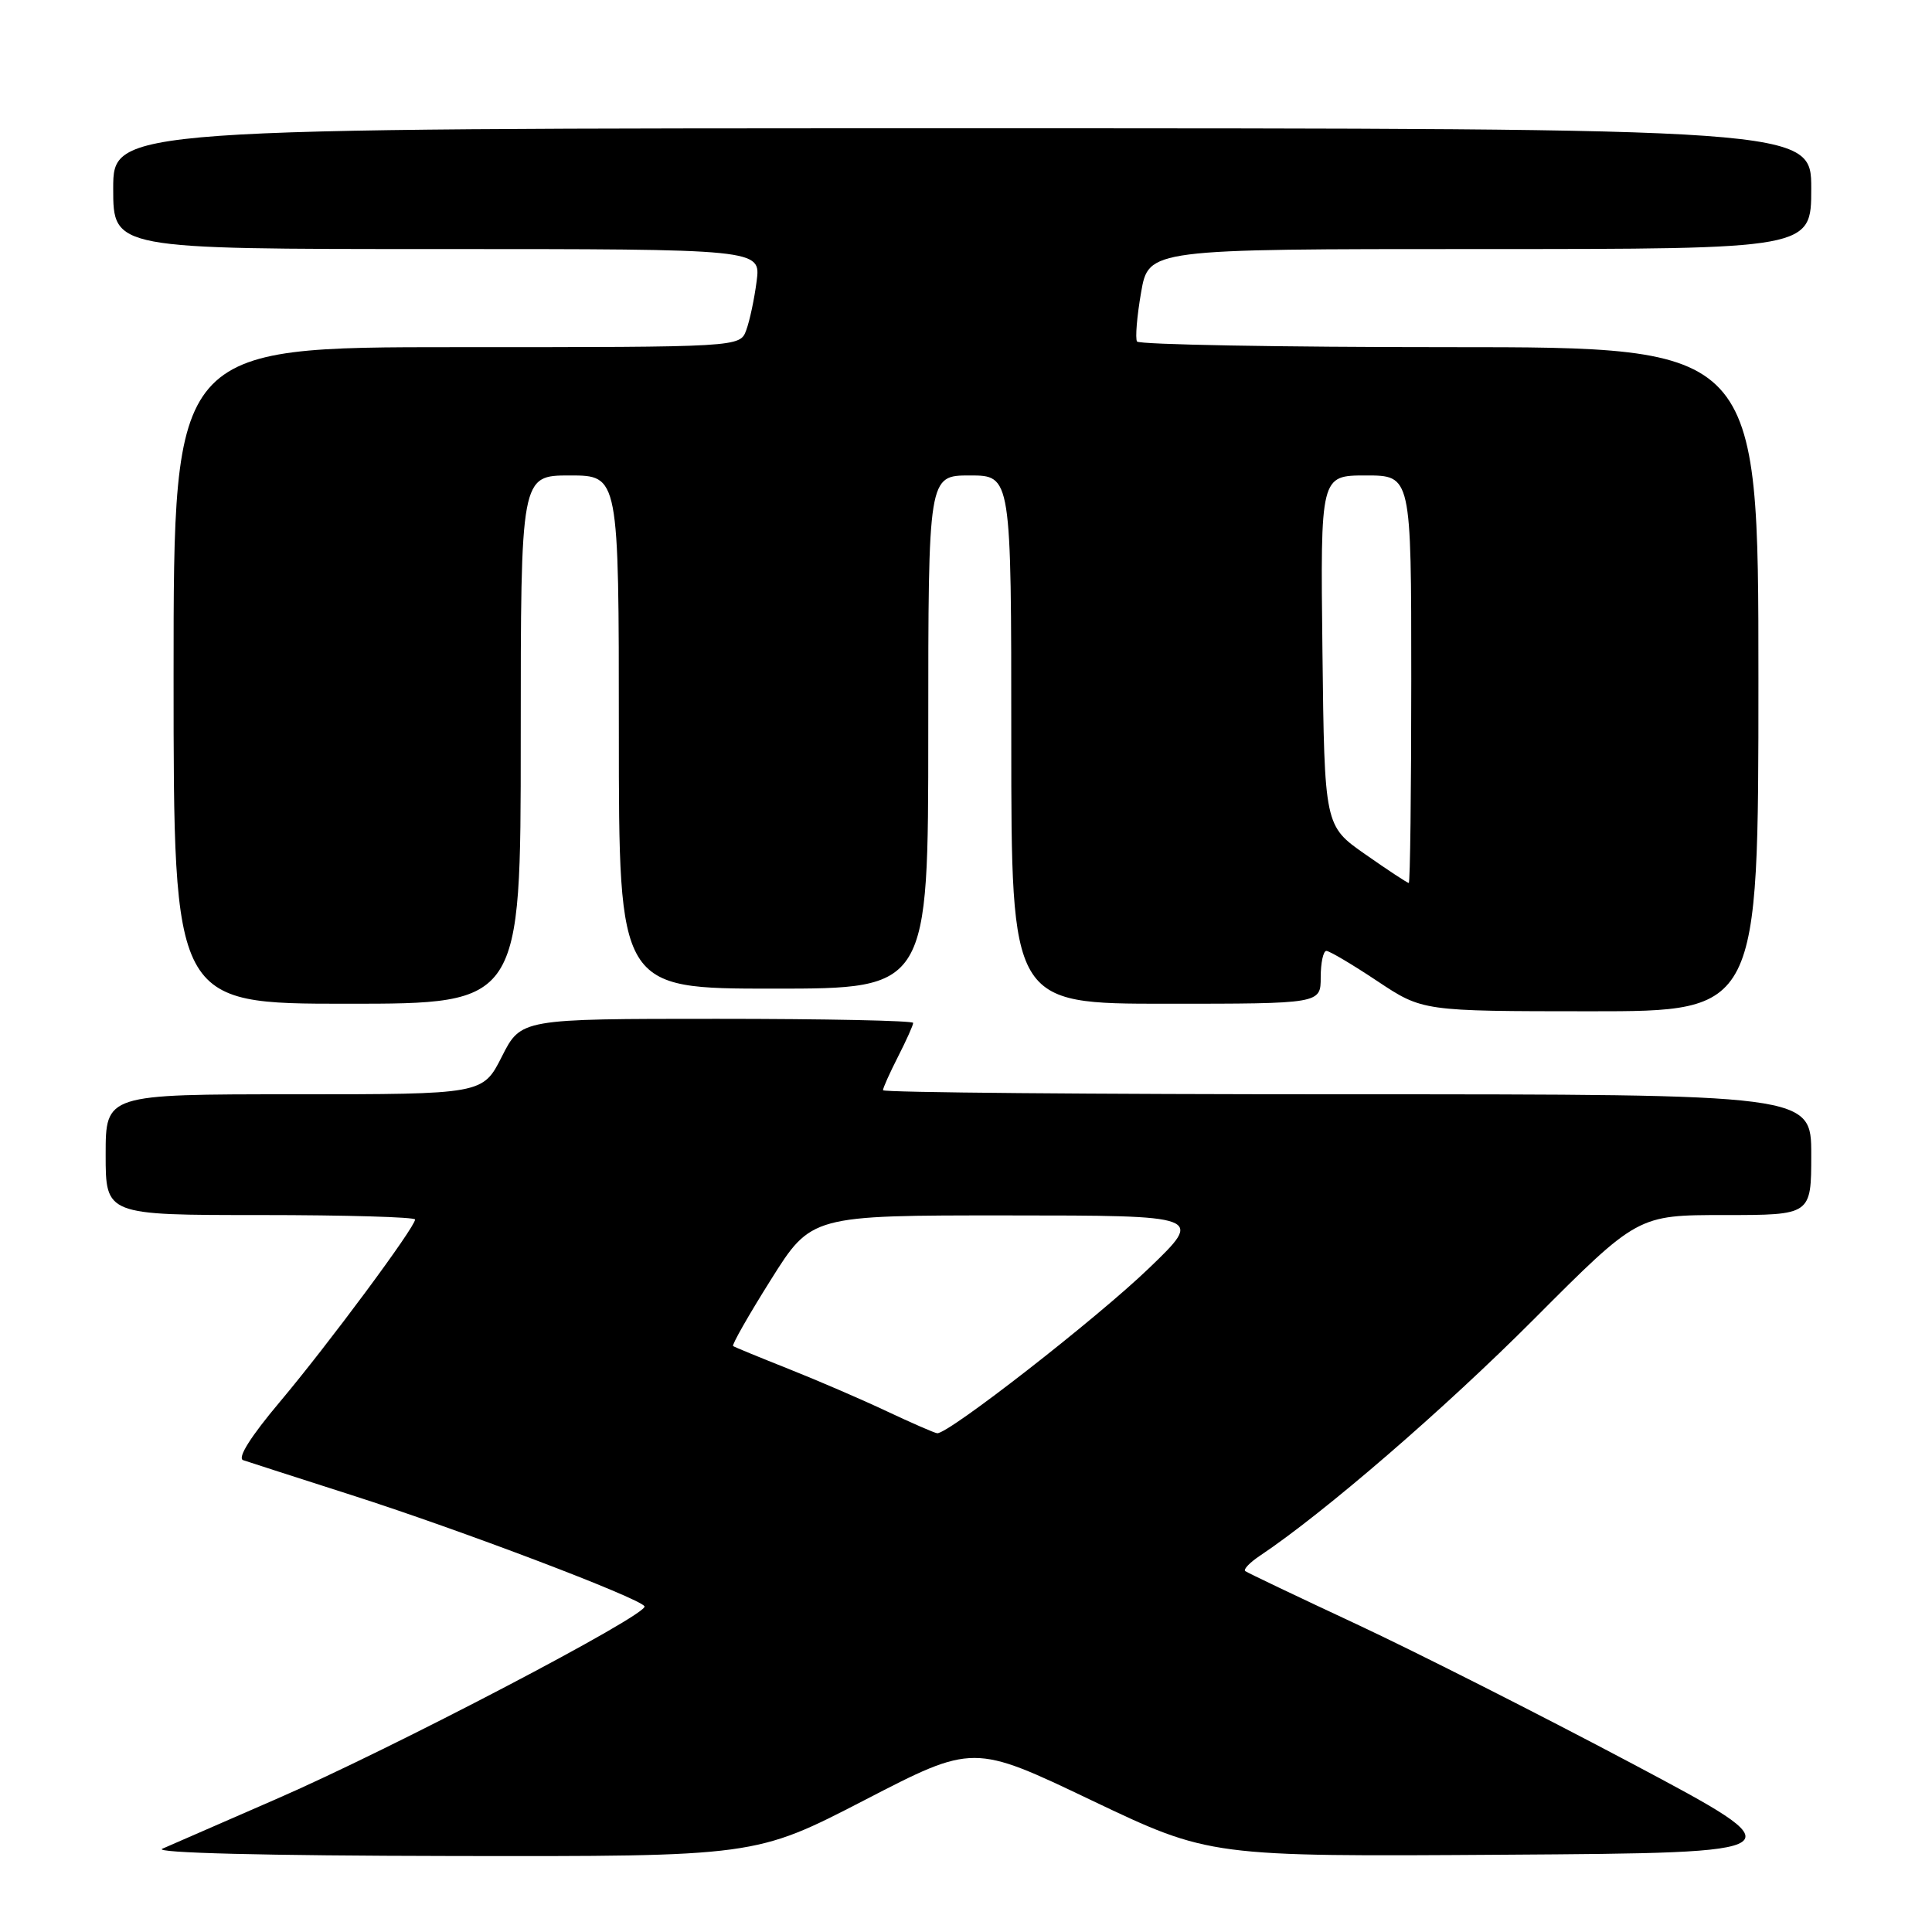 <?xml version="1.0" encoding="UTF-8" standalone="no"?>
<!DOCTYPE svg PUBLIC "-//W3C//DTD SVG 1.1//EN" "http://www.w3.org/Graphics/SVG/1.1/DTD/svg11.dtd" >
<svg xmlns="http://www.w3.org/2000/svg" xmlns:xlink="http://www.w3.org/1999/xlink" version="1.1" viewBox="0 0 256 256">
 <g >
 <path fill="currentColor"
d=" M 114.53 238.54 C 128.97 231.07 128.97 231.07 144.63 238.55 C 160.30 246.02 160.30 246.02 199.40 245.76 C 238.50 245.50 238.50 245.50 216.31 233.71 C 204.10 227.23 187.68 218.92 179.81 215.24 C 171.94 211.57 165.28 208.39 165.00 208.18 C 164.72 207.96 165.60 207.04 166.95 206.14 C 175.48 200.44 191.43 186.66 203.25 174.80 C 217.01 161.00 217.01 161.00 228.50 161.00 C 240.00 161.00 240.00 161.00 240.00 153.00 C 240.00 145.00 240.00 145.00 178.50 145.00 C 144.68 145.00 117.00 144.76 117.00 144.46 C 117.00 144.16 117.90 142.16 119.00 140.00 C 120.10 137.84 121.00 135.84 121.00 135.54 C 121.00 135.24 109.31 135.00 95.02 135.00 C 69.03 135.00 69.03 135.00 66.50 140.00 C 63.97 145.00 63.97 145.00 38.98 145.00 C 14.00 145.00 14.00 145.00 14.00 153.00 C 14.00 161.00 14.00 161.00 34.50 161.00 C 45.78 161.00 55.00 161.27 55.00 161.59 C 55.00 162.62 43.46 178.18 37.07 185.77 C 33.20 190.37 31.42 193.20 32.22 193.48 C 32.93 193.72 39.35 195.79 46.50 198.08 C 60.90 202.68 84.71 211.72 85.40 212.84 C 86.04 213.88 51.83 231.78 36.50 238.43 C 29.35 241.54 22.60 244.48 21.50 244.97 C 20.28 245.52 35.22 245.89 59.80 245.93 C 100.09 246.00 100.09 246.00 114.53 238.54 Z  M 233.00 90.00 C 233.00 46.00 233.00 46.00 192.06 46.00 C 169.54 46.00 150.91 45.66 150.66 45.25 C 150.41 44.84 150.65 41.91 151.20 38.75 C 152.20 33.00 152.20 33.00 196.10 33.00 C 240.00 33.00 240.00 33.00 240.00 25.00 C 240.00 17.00 240.00 17.00 127.50 17.00 C 15.00 17.00 15.00 17.00 15.00 25.00 C 15.00 33.00 15.00 33.00 57.90 33.00 C 100.81 33.00 100.81 33.00 100.26 37.25 C 99.96 39.59 99.34 42.51 98.88 43.75 C 98.05 46.00 98.05 46.00 60.52 46.00 C 23.00 46.00 23.00 46.00 23.00 89.50 C 23.00 133.00 23.00 133.00 46.00 133.00 C 69.00 133.00 69.00 133.00 69.00 98.00 C 69.00 63.00 69.00 63.00 75.50 63.00 C 82.00 63.00 82.00 63.00 82.00 97.00 C 82.00 131.00 82.00 131.00 102.50 131.00 C 123.00 131.00 123.00 131.00 123.00 97.00 C 123.00 63.00 123.00 63.00 128.50 63.00 C 134.00 63.00 134.00 63.00 134.00 98.00 C 134.00 133.00 134.00 133.00 154.50 133.00 C 175.00 133.00 175.00 133.00 175.00 129.50 C 175.00 127.58 175.34 126.00 175.75 126.00 C 176.16 126.00 179.20 127.80 182.50 130.00 C 188.50 133.99 188.50 133.99 210.75 134.00 C 233.00 134.00 233.00 134.00 233.00 90.00 Z  M 117.50 187.00 C 114.20 185.44 108.35 182.92 104.50 181.39 C 100.65 179.86 97.34 178.50 97.14 178.36 C 96.94 178.23 99.19 174.27 102.14 169.58 C 107.50 161.04 107.50 161.04 133.50 161.05 C 159.50 161.06 159.50 161.06 152.26 168.03 C 145.30 174.73 125.58 190.09 124.18 189.91 C 123.81 189.87 120.80 188.55 117.50 187.00 Z  M 180.92 113.21 C 175.50 109.43 175.50 109.43 175.23 86.21 C 174.96 63.00 174.96 63.00 180.98 63.00 C 187.00 63.00 187.00 63.00 187.00 90.00 C 187.00 104.85 186.85 117.00 186.67 117.00 C 186.49 117.00 183.90 115.30 180.92 113.21 Z "/>
</g>
</svg>